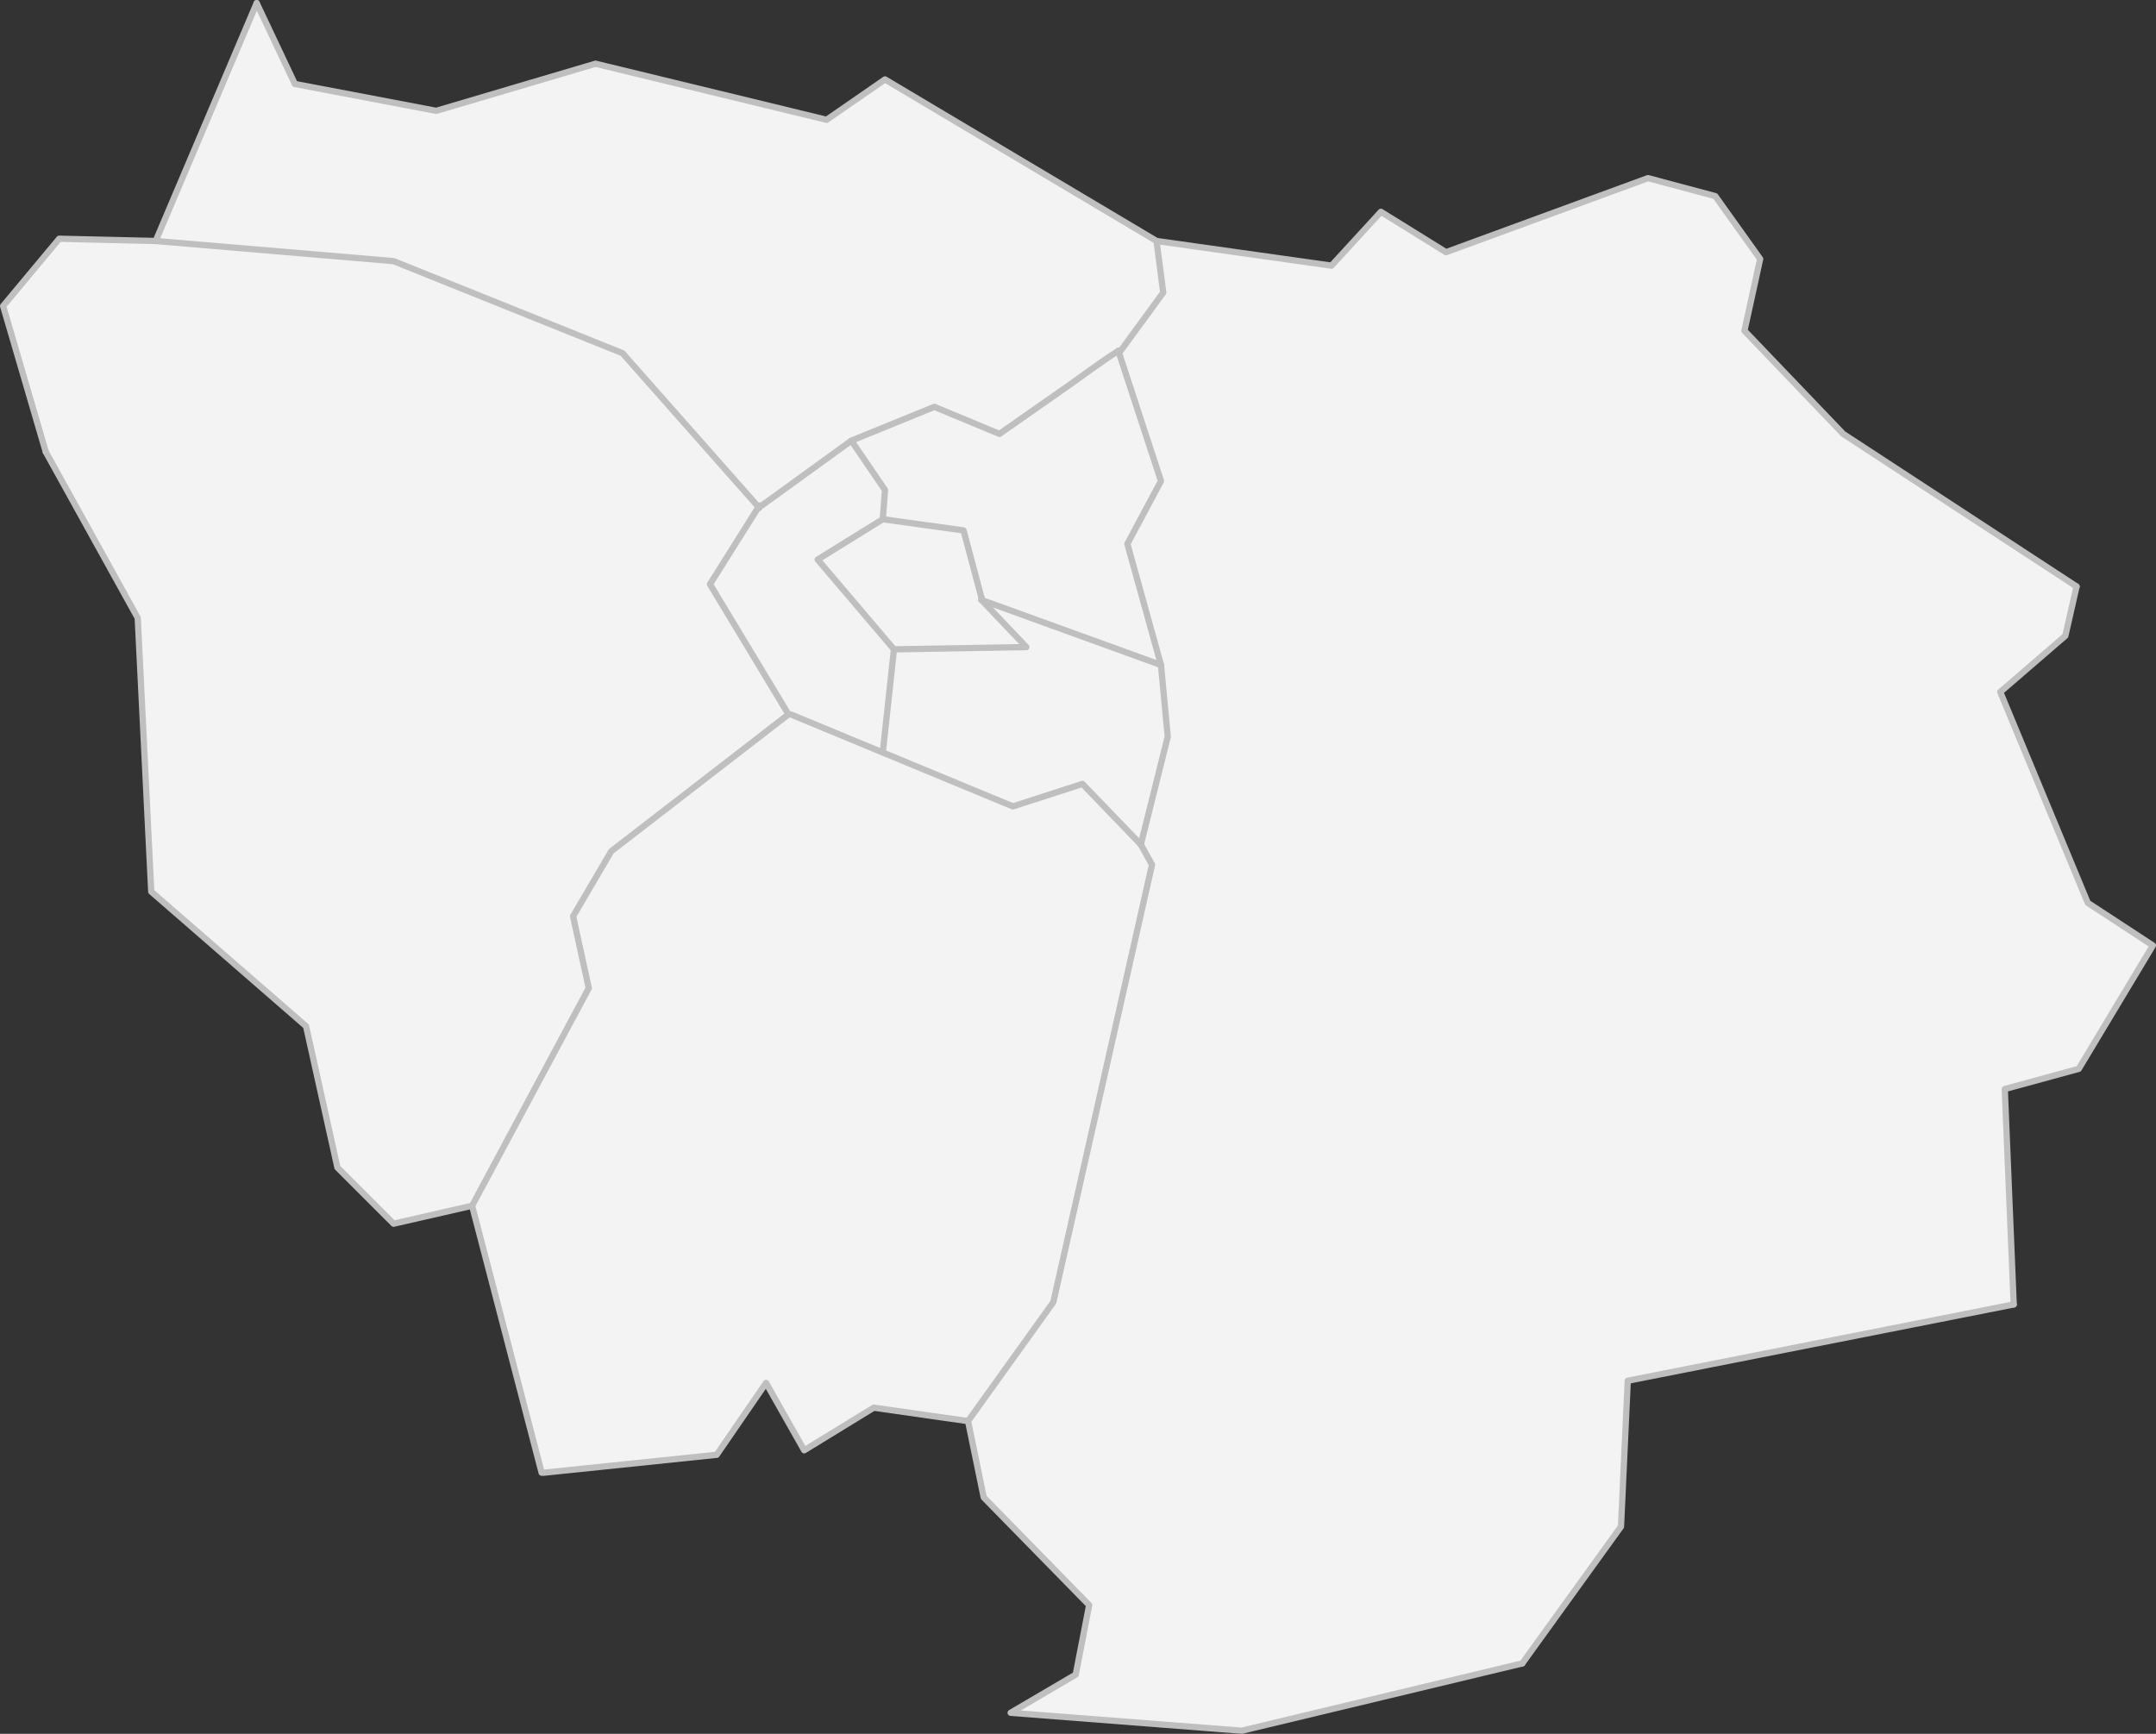<svg id="regions" xmlns="http://www.w3.org/2000/svg" viewBox="0 0 344.39 277"><rect x="0" y="0" width="344.39" height="277" fill="#333333" stroke="none"/><defs><style>.cls-1{fill:#f4f3f4;}.cls-2{fill:none;stroke:#bfbfbf;stroke-linecap:round;stroke-linejoin:round;}</style></defs><title>paris</title><path class="cls-1" d="M184.74,38.5l1.07,8.24L179,56.06h-.36c-2.87,1.79-5.73,4-8.24,5.74l-10.75,7.52L149.25,65,136,70.4,121.65,80.79h-.36l-.13.21L99.43,56.42,62.87,41.72l-38-3.22L41,.5l6.1,12.91,22.58,4.3,25.45-7.53,36.91,9,9.33-6.45Z" transform="translate(0 0)"/><polygon class="cls-1" points="121.65 80.79 135.99 70.4 141.37 78.29 141.01 82.95 130.61 89.4 142.8 103.74 141.01 120.22 126.31 114.13 125.95 114.13 113.41 93.34 121.16 81 121.29 81.15 121.29 80.79 121.65 80.79"/><polygon class="cls-1" points="156.78 95.49 156.78 95.85 163.95 103.38 142.8 103.74 130.61 89.4 141.01 82.95 153.91 84.74 156.78 95.49"/><path class="cls-1" d="M178.64,56.06l6.81,20.79-5.37,10,5.37,19.35L156.78,95.85v-.36l-2.87-10.75L141,82.95l.36-4.66L136,70.4,149.25,65l10.4,4.3L170.4,61.8C172.91,60,175.77,57.85,178.64,56.06Z" transform="translate(0 0)"/><polygon class="cls-1" points="185.45 106.24 186.53 117.71 182.23 134.92 172.91 125.24 161.79 128.83 141.01 120.22 142.8 103.74 163.95 103.38 156.78 95.85 185.45 106.24"/><polygon class="cls-1" points="179 56.06 185.81 46.74 184.74 38.5 212.69 42.44 220.58 33.84 230.98 40.29 263.24 28.46 273.99 31.33 281.16 41.37 278.65 52.84 294.42 69.32 331.7 93.7 329.91 101.58 319.51 110.55 333.49 144.24 343.89 151.05 332.05 170.76 320.23 173.99 321.66 208.4 260.01 220.59 258.93 243.89 243.16 265.75 198.36 276.5 161.44 273.64 171.83 267.54 173.98 256.43 157.14 239.23 154.63 227.04 168.25 208.04 184.02 138.15 182.23 134.92 186.53 117.71 185.45 106.24 180.08 86.89 185.45 76.85 178.64 56.06 179 56.06"/><polygon class="cls-1" points="126.31 114.13 141.01 120.22 161.79 128.83 172.91 125.24 182.23 134.92 184.02 138.15 168.25 208.04 154.63 227.04 139.57 224.89 128.46 231.7 122.37 220.94 114.48 232.42 86.88 235.28 86.52 235.28 75.41 192.63 94.05 157.86 91.54 146.39 97.64 136 125.95 114.13 126.31 114.13"/><polygon class="cls-1" points="113.41 93.34 125.95 114.13 97.64 136 91.54 146.39 94.05 157.86 75.41 192.63 62.87 195.5 53.9 186.53 48.89 163.95 24.16 142.45 22 98.72 7.31 72.19 0.5 48.89 9.46 38.14 24.87 38.5 62.87 41.72 99.43 56.42 121.16 81 113.41 93.34"/><polyline class="cls-2" points="121.29 80.79 121.29 81.15 121.16 81 99.43 56.42 62.87 41.72 24.87 38.5"/><path class="cls-2" d="M178.64,56.06c-2.87,1.79-5.73,4-8.24,5.74l-10.75,7.52L149.25,65,136,70.4,121.65,80.79h-.36" transform="translate(0 0)"/><polyline class="cls-2" points="121.29 80.79 121.16 81 113.41 93.34 125.95 114.13"/><polyline class="cls-2" points="182.23 134.92 172.91 125.24 161.79 128.83 141.01 120.22 126.31 114.13 125.95 114.13"/><polyline class="cls-2" points="125.95 114.13 97.64 136 91.54 146.39 94.05 157.86 75.41 192.63"/><polyline class="cls-2" points="184.74 38.5 185.81 46.74 179 56.06 178.64 56.06"/><polyline class="cls-2" points="178.64 56.06 185.45 76.85 180.08 86.89 185.45 106.24 186.53 117.71 182.23 134.92"/><polyline class="cls-2" points="182.23 134.92 184.02 138.15 168.25 208.04 154.63 227.04"/><polyline class="cls-2" points="141.01 82.95 130.61 89.4 142.8 103.74"/><line class="cls-2" x1="142.8" y1="103.74" x2="141.01" y2="120.22"/><polyline class="cls-2" points="156.78 95.49 153.91 84.74 141.01 82.95"/><polyline class="cls-2" points="156.78 95.85 163.95 103.38 142.8 103.74"/><line class="cls-2" x1="185.45" y1="106.24" x2="156.78" y2="95.85"/><line class="cls-2" x1="156.78" y1="95.85" x2="156.78" y2="95.49"/><polyline class="cls-2" points="135.99 70.4 141.37 78.29 141.01 82.95"/><polyline class="cls-2" points="331.7 93.7 294.42 69.32 278.65 52.84 281.16 41.37 273.99 31.33 263.24 28.46 230.98 40.29 220.58 33.84 212.69 42.44 184.74 38.5 141.37 12.69 132.04 19.14 95.13 10.18 69.68 17.71 47.1 13.41 41 0.5"/><polyline class="cls-2" points="243.16 265.75 198.36 276.5 161.44 273.64 171.83 267.54 173.98 256.43 157.14 239.23 154.63 227.04 139.57 224.89 128.46 231.7 122.37 220.94 114.48 232.42 86.88 235.28 86.52 235.28 75.41 192.63 62.87 195.5 53.9 186.53 48.89 163.95 24.16 142.45 22 98.72 7.31 72.19"/><polyline class="cls-2" points="243.16 265.75 258.93 243.89 260.01 220.59 321.66 208.4"/><polyline class="cls-2" points="7.31 72.19 0.5 48.89 9.46 38.14 24.87 38.5 41 0.5"/><polyline class="cls-2" points="321.66 208.4 320.23 173.99 332.05 170.76 343.89 151.05 333.49 144.24 319.51 110.55 329.91 101.58 331.7 93.7"/></svg>